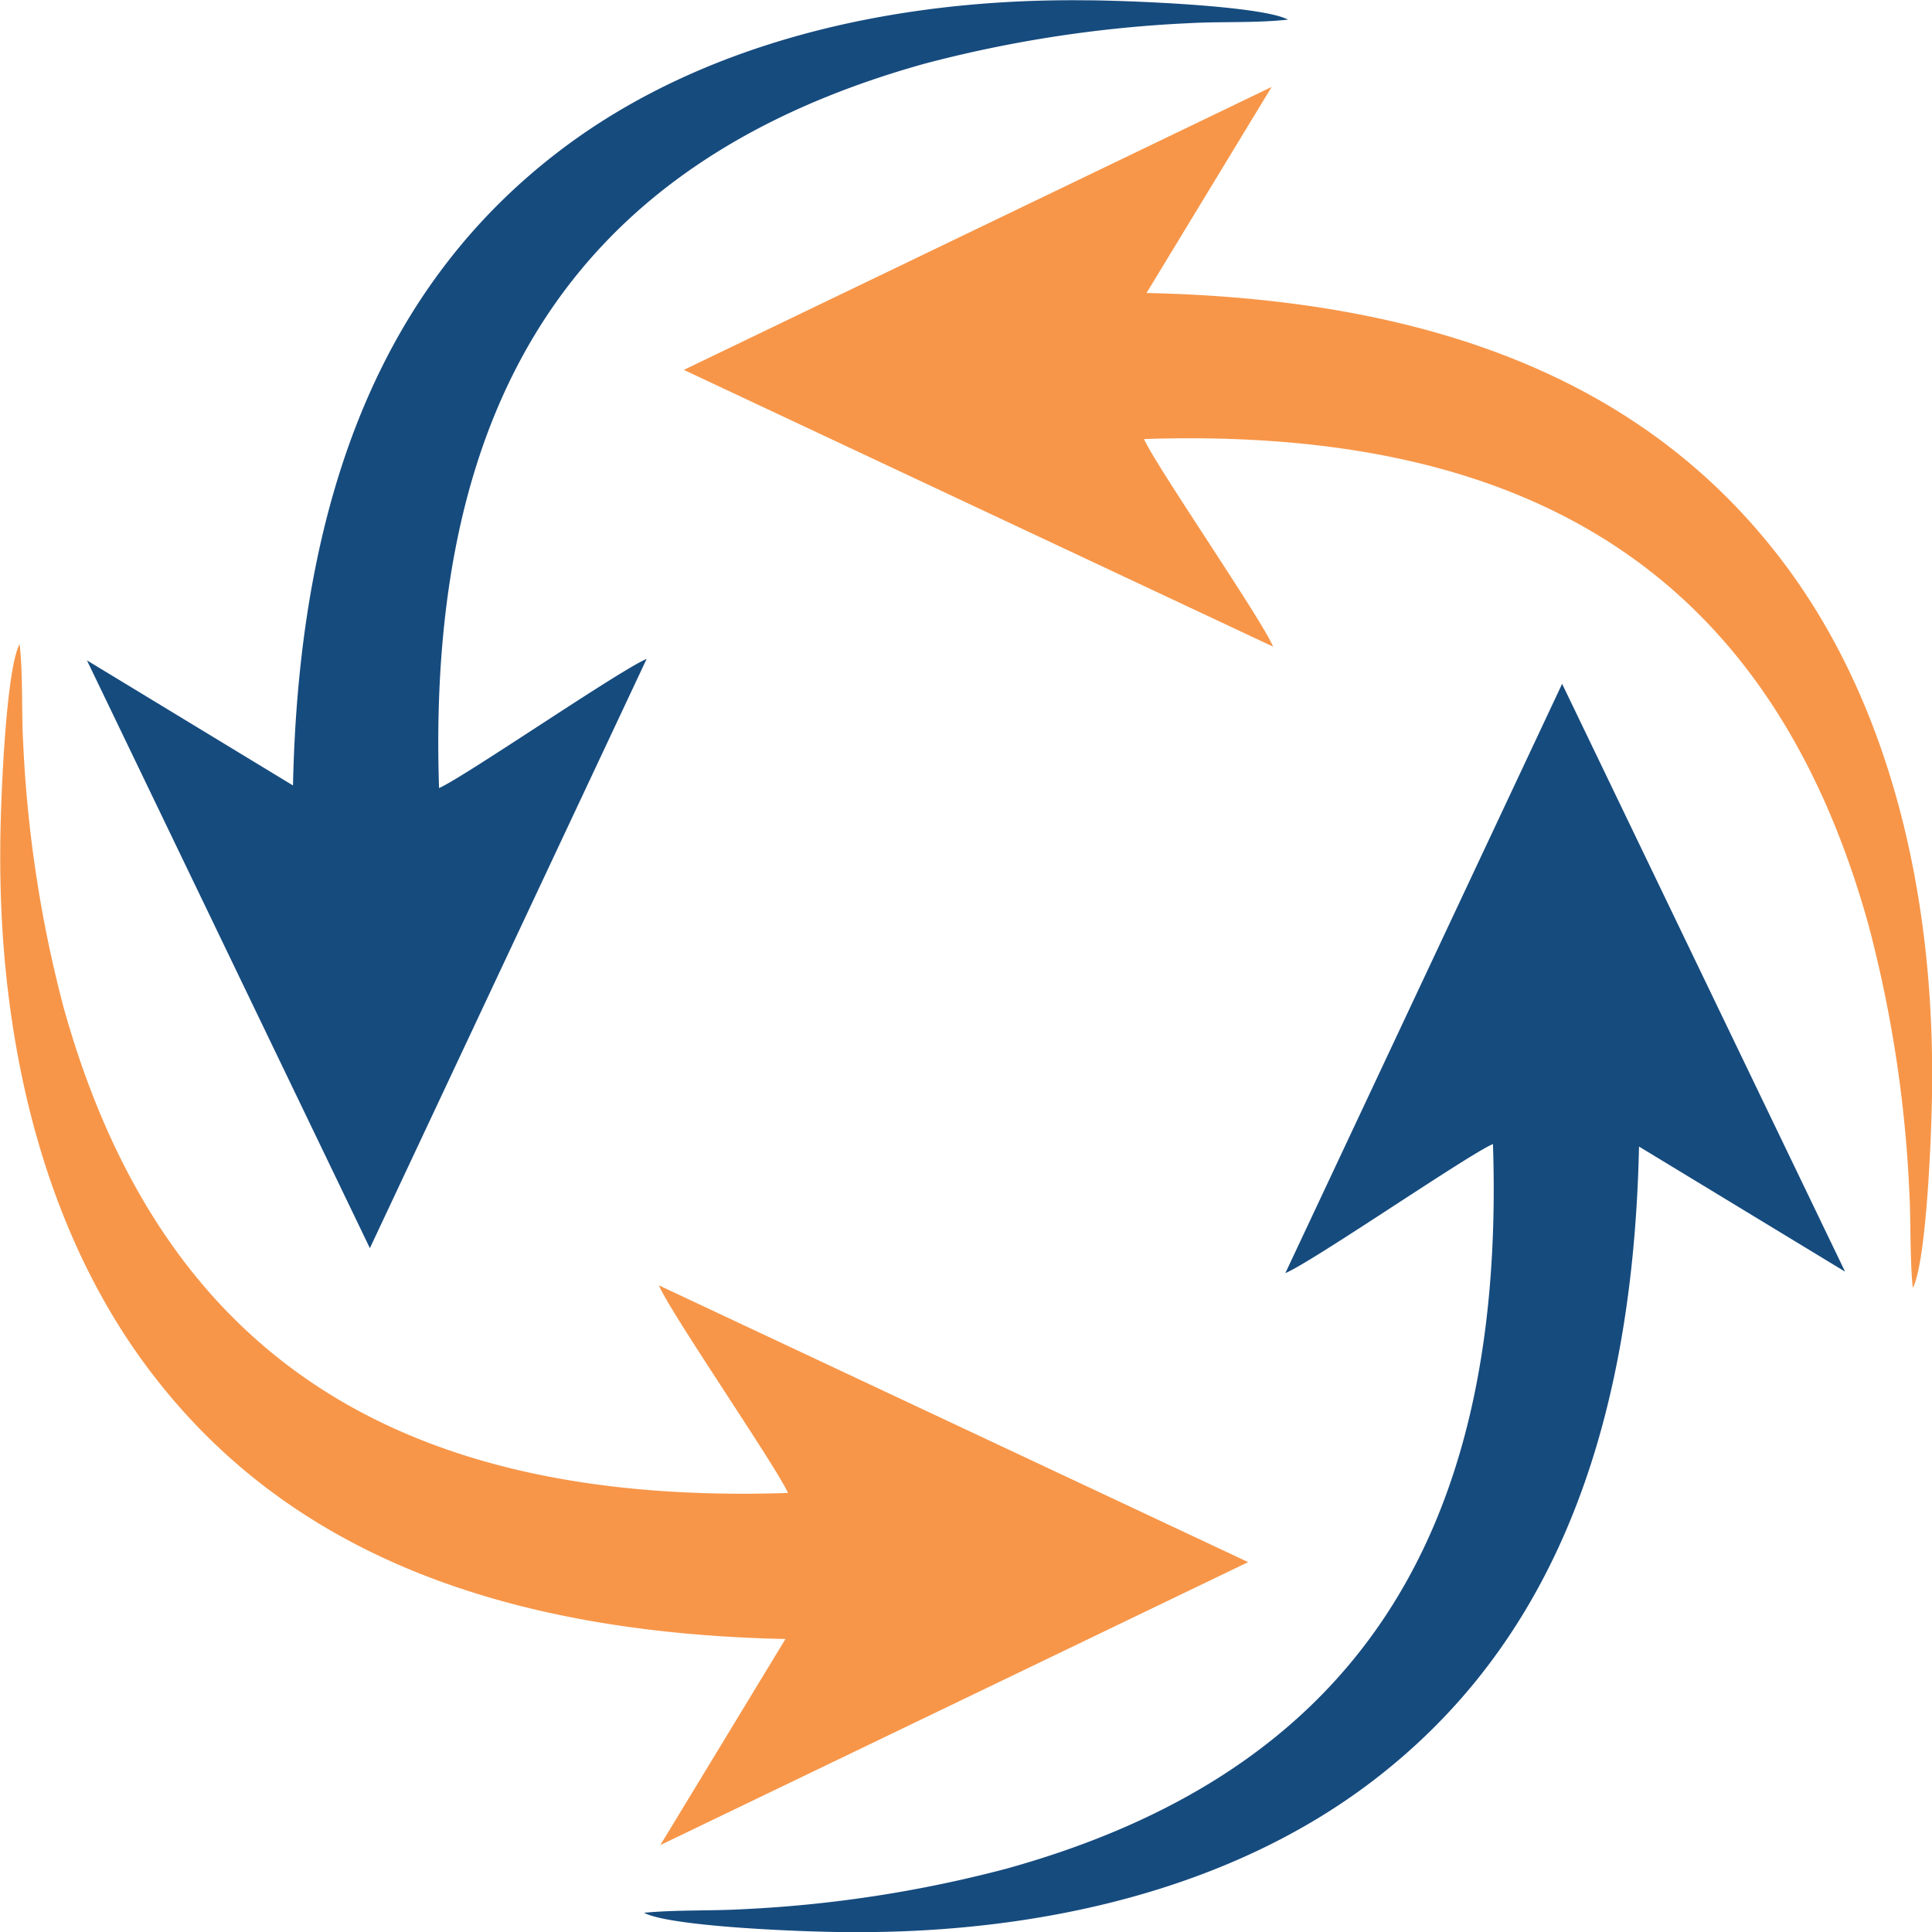 <?xml version="1.0" ?>
<svg xmlns="http://www.w3.org/2000/svg" data-name="Layer 1" viewBox="0 0 200 200">
	<defs>
		<style>.cls-1{fill:#164b7e;}.cls-1,.cls-2{fill-rule:evenodd;}.cls-2{fill:#f79649;}</style>
	</defs>
	<path class="cls-1" d="M161.71,70.79l-28.65,61c2.73-1.11,18.9-12.26,21.49-13.36,1.37,41.19-15,65.17-50.31,75a130.66,130.66,0,0,1-27.33,4.21c-3.28.19-7,.05-10.24.37,2.76,1.47,17,2,21.09,2,19.73.17,39.58-4.35,54.37-15.67C159.58,171,169,150,169.67,118.69L191,131.64Z" transform="translate(0 0)"/>
	<path class="cls-2" d="M70.79,38.29l61,28.65c-1.11-2.73-12.26-18.9-13.36-21.49,41.19-1.37,65.17,15,75,50.31a130.66,130.66,0,0,1,4.21,27.33c.19,3.28.05,7,.37,10.24,1.47-2.76,2-17.05,2-21.09.18-19.73-4.34-39.58-15.66-54.37C171,40.42,150,31,118.69,30.33L131.64,9Z" transform="translate(0 0)"/>
	<path class="cls-1" d="M38.29,129.21l28.65-61C64.21,69.33,48,80.48,45.45,81.58c-1.37-41.19,15-65.17,50.31-75A130.66,130.66,0,0,1,123.09,2.4c3.28-.19,7,0,10.24-.37-2.76-1.47-17.05-2-21.09-2C92.51-.17,72.66,4.35,57.87,15.66,40.42,29,31,50,30.33,81.31L9,68.36Z" transform="translate(0 0)"/>
	<path class="cls-2" d="M129.21,161.71l-61-28.65c1.11,2.73,12.25,18.9,13.36,21.49-41.19,1.37-65.17-15-75-50.31A130.66,130.66,0,0,1,2.4,76.91c-.19-3.28,0-7-.37-10.24-1.47,2.76-2,17-2,21.09-.17,19.73,4.35,39.58,15.66,54.37C29,159.58,50,169,81.31,169.67L68.36,191Z" transform="translate(0 0)"/>
	<path class="cls-1" d="M161.73,74.51l-25,53.32c2-1.25,4.37-2.81,6.74-4.35,4.62-3,9.13-5.94,10.51-6.53l2.14-.9.08,2.32c.69,20.94-3.14,37.55-11.66,50.2s-21.77,21.35-39.83,26.36A112.83,112.83,0,0,1,91,197.79c-1.48.22-3,.42-4.47.59l1.27,0a105.32,105.32,0,0,0,29.87-3.82,70.67,70.67,0,0,0,23.52-11.51,62,62,0,0,0,19.57-25.44c4.55-10.65,7-23.52,7.34-39l.06-2.76,2.36,1.43,16.74,10.16Z" transform="translate(0 0)"/>
	<path class="cls-2" d="M74.51,38.27l53.32,25c-1.25-2-2.81-4.37-4.35-6.74-3-4.62-5.94-9.13-6.53-10.51l-.9-2.14,2.32-.08c20.94-.7,37.55,3.14,50.2,11.66s21.35,21.77,26.36,39.83A112.83,112.83,0,0,1,197.79,109c.22,1.48.42,3,.59,4.47,0-.5,0-.92,0-1.28a105.29,105.29,0,0,0-3.82-29.86,70.77,70.77,0,0,0-11.51-23.52,62,62,0,0,0-25.44-19.57c-10.65-4.55-23.52-7-39-7.34l-2.76-.06,1.43-2.36,10.16-16.74Z" transform="translate(0 0)"/>
	<path class="cls-1" d="M38.27,125.49l25-53.32c-2,1.25-4.37,2.81-6.74,4.35-4.62,3-9.13,5.94-10.51,6.53l-2.14.9-.08-2.32c-.7-20.94,3.14-37.55,11.66-50.2S77.28,10.08,95.34,5.07A112.83,112.83,0,0,1,109,2.21c1.48-.22,3-.42,4.47-.59l-1.28,0A105.29,105.29,0,0,0,82.36,5.42,70.67,70.67,0,0,0,58.84,16.93,62,62,0,0,0,39.27,42.37c-4.55,10.65-7,23.52-7.34,39l-.06,2.76-2.36-1.43L12.77,72.51Z" transform="translate(0 0)"/>
	<path class="cls-2" d="M126.42,161.72l-55.3-26c1.33,2.16,3.21,5,5.07,7.9,3,4.6,5.92,9.1,6.49,10.44l.68,1.61-1.75.06c-20.85.69-37.38-3.12-50-11.59s-21.21-21.65-26.2-39.6A113.93,113.93,0,0,1,2.6,90.92C2.09,87.48,1.72,84,1.45,80.51c-.16,3.06-.24,5.82-.25,7.26a105.42,105.42,0,0,0,3.84,30A70.89,70.89,0,0,0,16.62,141.4a62.28,62.28,0,0,0,25.6,19.7c10.69,4.57,23.61,7.06,39.11,7.37l2.07,0-1.07,1.78L71.48,188.18Z" transform="translate(0 0)"/>
</svg>